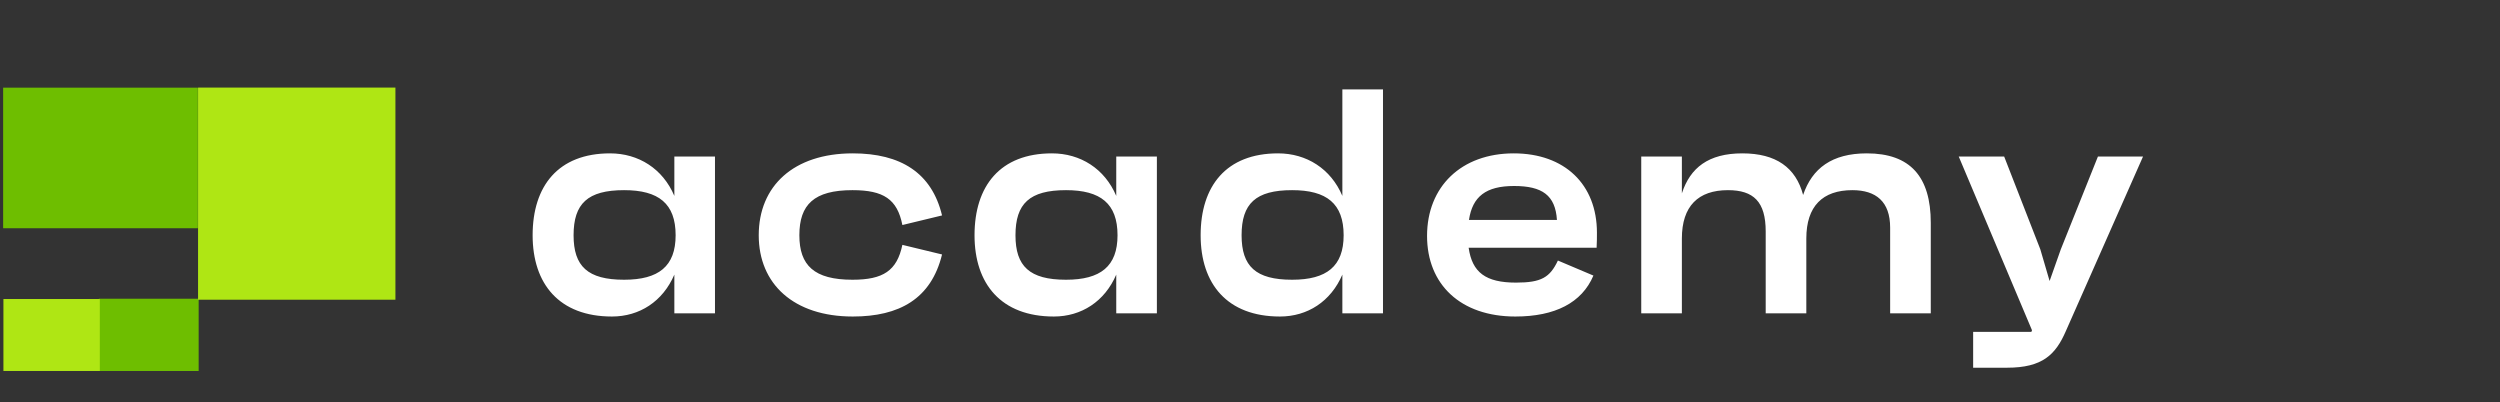 <svg width="758" height="122" viewBox="0 0 758 122" fill="none" xmlns="http://www.w3.org/2000/svg">
<rect x="0" y="0" width="758" height="122" fill="#333333" stroke="none"/>
<path d="M60.23 90.574V112.481H29.971V90.574H60.23Z" fill="#6EBE00"/>
<path d="M30.26 90.659V112.481H1.038V90.659H30.26Z" fill="#AFE614"/>
<path d="M119.893 26.555V90.874H60.054V26.555H119.893Z" fill="#AFE614"/>
<path d="M59.993 26.58V69.204H0.956V26.58H59.993Z" fill="#6EBE00"/>
<path d="M204.463 47.47H216.782V95H204.463V83.263C200.971 91.411 193.89 95.97 185.548 95.97C169.543 95.97 161.492 86.076 161.492 71.332C161.492 56.394 169.252 46.5 184.966 46.5C193.599 46.5 200.971 51.156 204.463 59.401V47.47ZM189.234 84.815C199.71 84.815 204.851 80.741 204.851 71.332C204.851 61.729 199.71 57.655 189.234 57.655C178.176 57.655 173.908 61.729 173.908 71.332C173.908 80.741 178.176 84.815 189.234 84.815ZM258.469 84.815C267.781 84.815 271.952 82.099 273.601 74.242L285.629 77.152C282.331 90.635 272.631 95.97 258.566 95.97C240.621 95.97 230.048 86.076 230.048 71.332C230.048 56.394 240.621 46.5 258.566 46.5C273.116 46.5 282.525 52.417 285.629 65.318L273.601 68.228C272.049 60.371 267.878 57.655 258.469 57.655C246.829 57.655 242.367 62.02 242.367 71.332C242.367 80.45 246.829 84.815 258.469 84.815ZM338.448 47.47H350.767V95H338.448V83.263C334.956 91.411 327.875 95.97 319.533 95.97C303.528 95.97 295.477 86.076 295.477 71.332C295.477 56.394 303.237 46.5 318.951 46.5C327.584 46.5 334.956 51.156 338.448 59.401V47.47ZM323.219 84.815C333.695 84.815 338.836 80.741 338.836 71.332C338.836 61.729 333.695 57.655 323.219 57.655C312.161 57.655 307.893 61.729 307.893 71.332C307.893 80.741 312.161 84.815 323.219 84.815ZM407.004 27.1H419.323V95H407.004V83.263C403.512 91.411 396.431 95.97 388.089 95.97C372.084 95.97 364.033 86.076 364.033 71.332C364.033 56.394 371.793 46.5 387.507 46.5C396.14 46.5 403.512 51.156 407.004 59.401V27.1ZM391.775 84.815C402.251 84.815 407.392 80.741 407.392 71.332C407.392 61.729 402.251 57.655 391.775 57.655C380.717 57.655 376.449 61.729 376.449 71.332C376.449 80.741 380.717 84.815 391.775 84.815ZM484.19 70.556C484.19 72.108 484.19 73.175 484.093 75.115H445.293C446.36 82.584 450.434 85.688 459.649 85.688C467.312 85.688 469.931 84.136 472.356 78.995L483.123 83.554C479.631 91.799 471.483 95.97 459.455 95.97C442.868 95.97 432.683 86.27 432.683 71.526C432.683 56.588 443.062 46.5 458.97 46.5C474.393 46.5 484.19 55.909 484.19 70.556ZM459.067 56.394C450.531 56.394 446.457 59.595 445.39 66.676H472.065C471.58 59.207 467.603 56.394 459.067 56.394ZM566.011 46.5C579.203 46.5 585.411 53.581 585.411 67.549V95H573.092V69.004C573.092 61.147 568.824 57.655 561.646 57.655C552.625 57.655 547.678 62.505 547.678 72.302V95H535.359V70.168C535.359 61.147 531.673 57.655 523.913 57.655C514.892 57.655 509.945 62.505 509.945 72.302V95H497.626V47.47H509.945V58.625C512.467 50.865 517.996 46.5 528.278 46.5C538.463 46.5 544.477 50.768 546.708 59.11C549.424 51.059 555.438 46.5 566.011 46.5ZM636.087 47.47H649.764L626.387 100.335C623.283 107.513 619.306 111.49 608.539 111.49H598.257V100.626H615.911L616.105 100.141L593.892 47.47H607.666L618.627 75.6L621.44 85.203L624.835 75.6L636.087 47.47Z" fill="white"/>
</svg>
